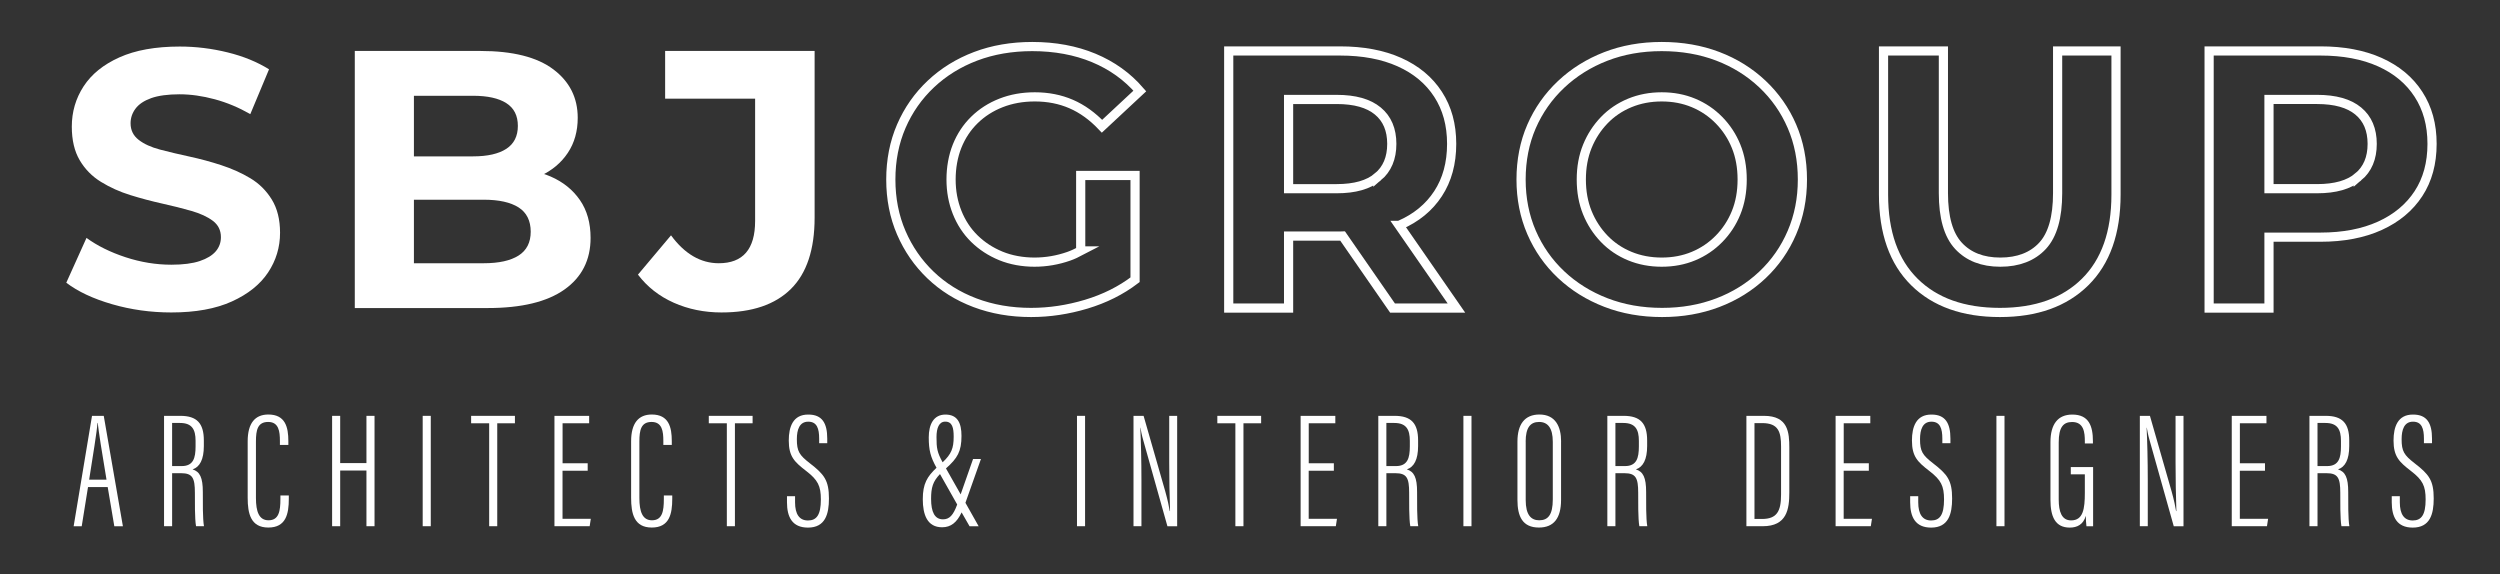 <?xml version="1.0" encoding="UTF-8"?>
<svg id="Layer_1" data-name="Layer 1" xmlns="http://www.w3.org/2000/svg" viewBox="0 0 544.55 125.05">
  <rect x="0" y="0" width="544.55" height="125.05" fill="#333333" stroke="none"/>
  <defs>
    <style>
      .cls-1 {
        fill: #fff;
      }

      .cls-2 {
        fill: none;
        stroke: #fff;
        stroke-miterlimit: 10;
        stroke-width: 2px;
      }
    </style>
  </defs>
  <g>
    <path class="cls-1" d="m19.17,106.1l-1.37,8.53h-1.76l4-24.04h2.56l4.17,24.04h-1.87l-1.44-8.53h-4.28Zm4.03-1.62c-1.04-6.12-1.69-10.37-1.91-12.35h-.07c-.07,1.76-1.04,7.38-1.8,12.35h3.78Z"/>
    <path class="cls-1" d="m35.73,90.58h3.56c3.6,0,5.11,1.62,5.11,5.36v1.22c0,2.95-.9,4.57-2.45,5.08,1.58.5,2.23,1.76,2.23,4.93,0,2.09-.04,5.9.25,7.45h-1.73c-.29-1.55-.25-5.65-.25-7.27,0-3.24-.5-4.28-3.02-4.28h-1.94v11.55h-1.76v-24.04Zm1.76,10.94h2.09c2.52,0,3.02-1.73,3.02-4.28v-1.22c0-2.45-.76-3.89-3.38-3.89h-1.73v9.39Z"/>
    <path class="cls-1" d="m62.91,107.93v.72c0,3.28-.61,6.26-4.46,6.26s-4.5-3.06-4.5-6.48v-12.31c0-3.96,1.62-5.83,4.5-5.83,3.71,0,4.36,2.77,4.36,5.79v.83h-1.84v-.86c0-2.09-.25-4.14-2.56-4.14s-2.66,1.8-2.66,4.25v12.31c0,2.99.68,4.86,2.74,4.86,2.27,0,2.59-2.02,2.59-4.64v-.76h1.84Z"/>
    <path class="cls-1" d="m72.34,90.58h1.76v10.29h5.72v-10.29h1.76v24.04h-1.76v-12.13h-5.72v12.13h-1.76v-24.04Z"/>
    <path class="cls-1" d="m93.83,90.58v24.04h-1.76v-24.04h1.76Z"/>
    <path class="cls-1" d="m106.54,92.2h-3.92v-1.62h9.54v1.62h-3.85v22.42h-1.76v-22.42Z"/>
    <path class="cls-1" d="m128,102.53h-5.47v10.47h6.16l-.25,1.62h-7.67v-24.04h7.56v1.62h-5.79v8.71h5.47v1.62Z"/>
    <path class="cls-1" d="m146.43,107.93v.72c0,3.28-.61,6.26-4.46,6.26s-4.5-3.06-4.5-6.48v-12.31c0-3.96,1.62-5.83,4.5-5.83,3.71,0,4.36,2.77,4.36,5.79v.83h-1.84v-.86c0-2.09-.25-4.14-2.56-4.14s-2.66,1.8-2.66,4.25v12.31c0,2.99.68,4.86,2.74,4.86,2.27,0,2.59-2.02,2.59-4.64v-.76h1.84Z"/>
    <path class="cls-1" d="m158.31,92.2h-3.92v-1.62h9.54v1.62h-3.85v22.42h-1.76v-22.42Z"/>
    <path class="cls-1" d="m173.18,108.08v1.33c0,2.59.94,3.96,2.81,3.96s2.81-1.19,2.81-4.57c0-2.95-.65-4.25-3.17-6.19-2.56-1.98-3.82-3.13-3.82-6.66,0-2.95.9-5.69,4.28-5.65,2.99,0,4.1,1.87,4.1,5.22v1.01h-1.76v-.97c0-2.2-.47-3.71-2.38-3.71s-2.48,1.73-2.48,3.82c0,2.63.54,3.46,2.81,5.22,3.17,2.45,4.18,3.74,4.18,7.7,0,3.38-.79,6.33-4.57,6.33-3.46,0-4.57-2.34-4.57-5.51v-1.33h1.76Z"/>
    <path class="cls-1" d="m213.67,99.98l-3.38,9.54,2.88,5.11h-1.98l-1.73-3.02c-1.04,2.2-2.34,3.24-4.25,3.24-3.24,0-4.21-2.74-4.21-6.12s.97-4.93,2.99-6.84c-1.3-2.34-1.69-3.82-1.69-6.62s1.04-4.97,3.64-4.97,3.49,1.8,3.49,4.64c0,3.38-.86,4.86-3.38,7.09l3.2,5.65,2.7-7.7h1.73Zm-5.18,9.9l-3.74-6.62c-1.55,1.62-1.94,2.92-1.94,5.4,0,2.88.79,4.46,2.59,4.46,1.4,0,2.23-.86,3.1-3.24Zm-3.17-9.18c1.91-1.8,2.41-3.06,2.41-5.58,0-1.91-.29-3.28-1.83-3.28-1.37,0-1.91,1.4-1.91,3.38,0,2.41.14,3.31,1.33,5.47Z"/>
    <path class="cls-1" d="m236.35,90.58v24.04h-1.76v-24.04h1.76Z"/>
    <path class="cls-1" d="m246.9,114.63v-24.04h2.2l4.72,16.45c.54,1.94.83,3.35.97,4.28h.07c-.11-3.42-.18-6.8-.18-10.69v-10.04h1.73v24.04h-2.12l-5.26-18.72c-.36-1.22-.5-2.12-.61-2.74h-.04c.14,2.88.25,7.13.25,11.48v9.97h-1.73Z"/>
    <path class="cls-1" d="m269.08,92.2h-3.92v-1.62h9.54v1.62h-3.85v22.42h-1.76v-22.42Z"/>
    <path class="cls-1" d="m290.53,102.53h-5.47v10.47h6.16l-.25,1.62h-7.67v-24.04h7.56v1.62h-5.79v8.71h5.47v1.62Z"/>
    <path class="cls-1" d="m300.22,90.58h3.56c3.6,0,5.11,1.62,5.11,5.36v1.22c0,2.95-.9,4.57-2.45,5.08,1.58.5,2.23,1.76,2.23,4.93,0,2.09-.04,5.9.25,7.45h-1.73c-.29-1.55-.25-5.65-.25-7.27,0-3.24-.5-4.28-3.02-4.28h-1.94v11.55h-1.76v-24.04Zm1.76,10.94h2.09c2.52,0,3.02-1.73,3.02-4.28v-1.22c0-2.45-.76-3.89-3.38-3.89h-1.73v9.39Z"/>
    <path class="cls-1" d="m320.52,90.58v24.04h-1.76v-24.04h1.76Z"/>
    <path class="cls-1" d="m340.03,96.16v12.74c0,3.96-1.58,6.01-4.82,6.01-3.6,0-4.68-2.45-4.68-6.01v-12.71c0-3.74,1.55-5.9,4.79-5.9,3.49,0,4.72,2.63,4.72,5.87Zm-7.7.04v12.74c0,3.2,1.15,4.39,2.95,4.39,1.91,0,2.95-1.19,2.95-4.54v-12.56c0-2.99-1.08-4.32-2.99-4.32s-2.92,1.26-2.92,4.28Z"/>
    <path class="cls-1" d="m350.11,90.58h3.56c3.6,0,5.11,1.62,5.11,5.36v1.22c0,2.95-.9,4.57-2.45,5.08,1.58.5,2.23,1.76,2.23,4.93,0,2.09-.04,5.9.25,7.45h-1.73c-.29-1.55-.25-5.65-.25-7.27,0-3.24-.5-4.28-3.02-4.28h-1.94v11.55h-1.76v-24.04Zm1.76,10.94h2.09c2.52,0,3.02-1.73,3.02-4.28v-1.22c0-2.45-.76-3.89-3.38-3.89h-1.73v9.39Z"/>
    <path class="cls-1" d="m380.39,90.58h3.85c5.25,0,5.51,3.6,5.51,6.98v9.68c0,3.71-.54,7.38-5.79,7.38h-3.56v-24.04Zm1.76,22.46h1.66c3.24,0,4.14-1.69,4.14-5.29v-10.51c0-3.17-.58-5.08-4.1-5.08h-1.69v20.88Z"/>
    <path class="cls-1" d="m407.06,102.53h-5.47v10.47h6.16l-.25,1.62h-7.67v-24.04h7.56v1.62h-5.79v8.71h5.47v1.62Z"/>
    <path class="cls-1" d="m417.83,108.08v1.33c0,2.59.94,3.96,2.81,3.96s2.81-1.19,2.81-4.57c0-2.95-.65-4.25-3.17-6.19-2.56-1.98-3.82-3.13-3.82-6.66,0-2.95.9-5.69,4.28-5.65,2.99,0,4.1,1.87,4.1,5.22v1.01h-1.76v-.97c0-2.2-.47-3.71-2.38-3.71s-2.48,1.73-2.48,3.82c0,2.63.54,3.46,2.81,5.22,3.17,2.45,4.18,3.74,4.18,7.7,0,3.38-.79,6.33-4.57,6.33-3.46,0-4.57-2.34-4.57-5.51v-1.33h1.76Z"/>
    <path class="cls-1" d="m436.62,90.58v24.04h-1.76v-24.04h1.76Z"/>
    <path class="cls-1" d="m455.91,114.63h-1.44c-.07-.36-.14-1.69-.14-2.27-.54,1.91-1.91,2.56-3.49,2.56-3.17,0-4.21-2.38-4.21-6.05v-12.56c0-3.92,1.62-6.01,4.75-6.01,3.6,0,4.5,2.45,4.5,5.83v.47h-1.76v-.47c0-1.94-.22-4.21-2.77-4.21-1.91,0-2.92,1.12-2.92,4.43v12.46c0,2.66.65,4.54,2.7,4.54,2.63,0,2.99-2.52,2.99-6.01v-4.03h-3.06v-1.58h4.86v12.92Z"/>
    <path class="cls-1" d="m466.1,114.63v-24.04h2.2l4.72,16.45c.54,1.94.83,3.35.97,4.28h.07c-.11-3.42-.18-6.8-.18-10.69v-10.04h1.73v24.04h-2.12l-5.26-18.72c-.36-1.22-.5-2.12-.61-2.74h-.04c.14,2.88.25,7.13.25,11.48v9.97h-1.73Z"/>
    <path class="cls-1" d="m493.35,102.53h-5.47v10.47h6.16l-.25,1.62h-7.67v-24.04h7.56v1.62h-5.79v8.71h5.47v1.62Z"/>
    <path class="cls-1" d="m503.04,90.58h3.56c3.6,0,5.11,1.62,5.11,5.36v1.22c0,2.95-.9,4.57-2.45,5.08,1.58.5,2.23,1.76,2.23,4.93,0,2.09-.04,5.9.25,7.45h-1.73c-.29-1.55-.25-5.65-.25-7.27,0-3.24-.5-4.28-3.02-4.28h-1.94v11.55h-1.76v-24.04Zm1.76,10.94h2.09c2.52,0,3.02-1.73,3.02-4.28v-1.22c0-2.45-.76-3.89-3.38-3.89h-1.73v9.39Z"/>
    <path class="cls-1" d="m522.73,108.08v1.33c0,2.59.94,3.96,2.81,3.96s2.81-1.19,2.81-4.57c0-2.95-.65-4.25-3.17-6.19-2.56-1.98-3.82-3.13-3.82-6.66,0-2.95.9-5.69,4.28-5.65,2.99,0,4.1,1.87,4.1,5.22v1.01h-1.76v-.97c0-2.2-.47-3.71-2.38-3.71s-2.48,1.73-2.48,3.82c0,2.63.54,3.46,2.81,5.22,3.17,2.45,4.18,3.74,4.18,7.7,0,3.38-.79,6.33-4.57,6.33-3.46,0-4.57-2.34-4.57-5.51v-1.33h1.76Z"/>
  </g>
  <path class="cls-1" d="m37.32,68.06c-4.48,0-8.79-.6-12.92-1.8-4.13-1.2-7.45-2.76-9.96-4.68l4.4-9.76c2.35,1.71,5.17,3.11,8.48,4.2,3.31,1.09,6.64,1.64,10,1.64,2.56,0,4.63-.27,6.2-.8,1.57-.53,2.73-1.24,3.48-2.12.75-.88,1.12-1.91,1.12-3.08,0-1.49-.59-2.68-1.76-3.56-1.17-.88-2.73-1.6-4.68-2.16-1.95-.56-4.07-1.09-6.36-1.6-2.29-.51-4.6-1.12-6.92-1.84-2.32-.72-4.45-1.68-6.4-2.88-1.95-1.2-3.49-2.77-4.64-4.72-1.15-1.95-1.72-4.39-1.72-7.32,0-3.2.85-6.12,2.56-8.76,1.71-2.64,4.31-4.75,7.8-6.32,3.49-1.57,7.88-2.36,13.16-2.36,3.52,0,7,.43,10.44,1.28,3.44.85,6.44,2.08,9,3.68l-4.08,9.76c-2.51-1.44-5.09-2.52-7.76-3.24s-5.23-1.08-7.68-1.08-4.61.28-6.16.84-2.68,1.32-3.4,2.28c-.72.96-1.08,2.03-1.08,3.2,0,1.49.59,2.69,1.76,3.6,1.17.91,2.72,1.61,4.64,2.12,1.92.51,4.05,1.01,6.4,1.52,2.35.51,4.67,1.13,6.96,1.88,2.29.75,4.4,1.69,6.32,2.84,1.92,1.15,3.48,2.69,4.68,4.64,1.2,1.95,1.8,4.36,1.8,7.24,0,3.15-.87,6.03-2.6,8.64-1.73,2.61-4.36,4.72-7.88,6.32-3.52,1.6-7.92,2.4-13.2,2.4Z"/>
  <path class="cls-1" d="m77.28,67.1V11.1h27.36c7.04,0,12.33,1.33,15.88,4,3.55,2.67,5.32,6.19,5.32,10.56,0,2.93-.72,5.48-2.16,7.64-1.44,2.16-3.43,3.83-5.96,5-2.53,1.17-5.4,1.76-8.6,1.76l1.52-3.36c3.52,0,6.63.59,9.32,1.76,2.69,1.17,4.81,2.88,6.36,5.12s2.32,4.99,2.32,8.24c0,4.8-1.89,8.55-5.68,11.24-3.79,2.69-9.36,4.04-16.72,4.04h-28.96Zm12.88-9.76h15.2c3.31,0,5.84-.56,7.6-1.68,1.76-1.12,2.64-2.85,2.64-5.2s-.88-4.16-2.64-5.28c-1.76-1.12-4.29-1.68-7.6-1.68h-16.16v-9.44h13.84c3.15,0,5.56-.55,7.24-1.64,1.68-1.09,2.52-2.76,2.52-5s-.84-3.89-2.52-4.96c-1.68-1.07-4.09-1.6-7.24-1.6h-12.88v36.48Z"/>
  <path class="cls-1" d="m157.2,68.06c-3.79,0-7.27-.71-10.44-2.12-3.17-1.41-5.77-3.45-7.8-6.12l7.2-8.56c1.49,2.03,3.11,3.55,4.84,4.56,1.73,1.01,3.59,1.52,5.56,1.52,5.28,0,7.92-3.07,7.92-9.2v-26.64h-19.6v-10.4h32.56v36.32c0,6.93-1.72,12.11-5.16,15.52-3.44,3.41-8.47,5.12-15.08,5.12Z"/>
  <path class="cls-2" d="m235.4,54.65c-.86.45-1.72.86-2.6,1.17-2.43.85-4.92,1.28-7.48,1.28s-5.11-.45-7.32-1.36c-2.21-.91-4.13-2.16-5.76-3.76-1.63-1.6-2.88-3.51-3.76-5.72-.88-2.21-1.32-4.6-1.32-7.16s.44-5.09,1.32-7.28c.88-2.19,2.13-4.08,3.76-5.68,1.63-1.6,3.56-2.84,5.8-3.72s4.69-1.32,7.36-1.32c2.88,0,5.52.52,7.92,1.56,2.4,1.04,4.64,2.65,6.72,4.84l8.24-7.68c-2.72-3.15-6.07-5.55-10.04-7.2-3.97-1.65-8.44-2.48-13.4-2.48-4.48,0-8.59.71-12.32,2.12-3.73,1.41-6.99,3.43-9.76,6.04-2.77,2.61-4.92,5.68-6.44,9.2-1.52,3.52-2.28,7.39-2.28,11.6s.76,8.08,2.28,11.6c1.52,3.52,3.64,6.59,6.36,9.2,2.72,2.61,5.95,4.63,9.68,6.04,3.73,1.41,7.81,2.12,12.24,2.12,4,0,8-.6,12-1.8s7.55-2.97,10.64-5.32v-22.72h-11.84v16.43Z"/>
  <path class="cls-2" d="m304.76,49.09s.05-.02.08-.03c3.63-1.57,6.43-3.87,8.4-6.88,1.97-3.01,2.96-6.63,2.96-10.84s-.99-7.76-2.96-10.8c-1.97-3.04-4.77-5.37-8.4-7-3.63-1.63-7.95-2.44-12.96-2.44h-24.24v56h13.04v-15.68h11.2c.19,0,.38,0,.57-.01l10.87,15.69h13.92l-12.48-18.01Zm-4.64-10.55c-2.03,1.71-5.01,2.56-8.96,2.56h-10.48v-19.44h10.48c3.95,0,6.93.84,8.96,2.52,2.03,1.68,3.04,4.07,3.04,7.16s-1.01,5.49-3.04,7.2Z"/>
  <path class="cls-2" d="m362.04,68.06c-4.43,0-8.51-.72-12.24-2.16-3.73-1.44-6.99-3.47-9.76-6.08-2.77-2.61-4.92-5.68-6.44-9.2-1.52-3.52-2.28-7.36-2.28-11.52s.76-8.07,2.28-11.56c1.52-3.49,3.67-6.55,6.44-9.16,2.77-2.61,6.01-4.64,9.72-6.08s7.77-2.16,12.2-2.16,8.49.71,12.2,2.12c3.71,1.41,6.95,3.43,9.72,6.04,2.77,2.61,4.92,5.68,6.44,9.2,1.52,3.52,2.28,7.39,2.28,11.6s-.76,8.01-2.28,11.56c-1.52,3.55-3.67,6.63-6.44,9.24-2.77,2.61-6.01,4.63-9.72,6.04-3.71,1.41-7.75,2.12-12.12,2.12Zm-.08-10.96c2.51,0,4.81-.44,6.92-1.32,2.11-.88,3.96-2.13,5.56-3.76,1.6-1.63,2.84-3.52,3.72-5.68s1.32-4.57,1.32-7.24-.44-5.08-1.32-7.24-2.12-4.05-3.72-5.68c-1.6-1.63-3.45-2.88-5.56-3.76-2.11-.88-4.41-1.32-6.92-1.32s-4.83.44-6.96,1.32c-2.13.88-3.99,2.13-5.56,3.76-1.57,1.63-2.8,3.52-3.68,5.68-.88,2.16-1.32,4.57-1.32,7.24s.44,5.08,1.32,7.24c.88,2.16,2.11,4.05,3.68,5.68,1.57,1.63,3.43,2.88,5.56,3.76,2.13.88,4.45,1.32,6.96,1.32Z"/>
  <path class="cls-2" d="m435.63,68.06c-7.95,0-14.16-2.21-18.64-6.64-4.48-4.43-6.72-10.77-6.72-19.04V11.1h13.04v30.96c0,5.28,1.09,9.11,3.28,11.48,2.19,2.37,5.23,3.56,9.12,3.56s7.01-1.19,9.2-3.56c2.19-2.37,3.28-6.2,3.28-11.48V11.1h12.72v31.28c0,8.27-2.24,14.61-6.72,19.04-4.48,4.43-10.67,6.64-18.56,6.64Z"/>
  <path class="cls-2" d="m526.79,20.54c-1.97-3.04-4.77-5.37-8.4-7-3.63-1.63-7.95-2.44-12.96-2.44h-24.24v56h13.04v-15.44h11.2c5.01,0,9.33-.83,12.96-2.48,3.63-1.65,6.43-3.99,8.4-7,1.97-3.01,2.96-6.63,2.96-10.84s-.99-7.76-2.96-10.8Zm-13.12,18c-2.03,1.71-5.01,2.56-8.96,2.56h-10.48v-19.44h10.48c3.95,0,6.93.84,8.96,2.52,2.03,1.68,3.04,4.07,3.04,7.16s-1.01,5.49-3.04,7.2Z"/>
</svg>